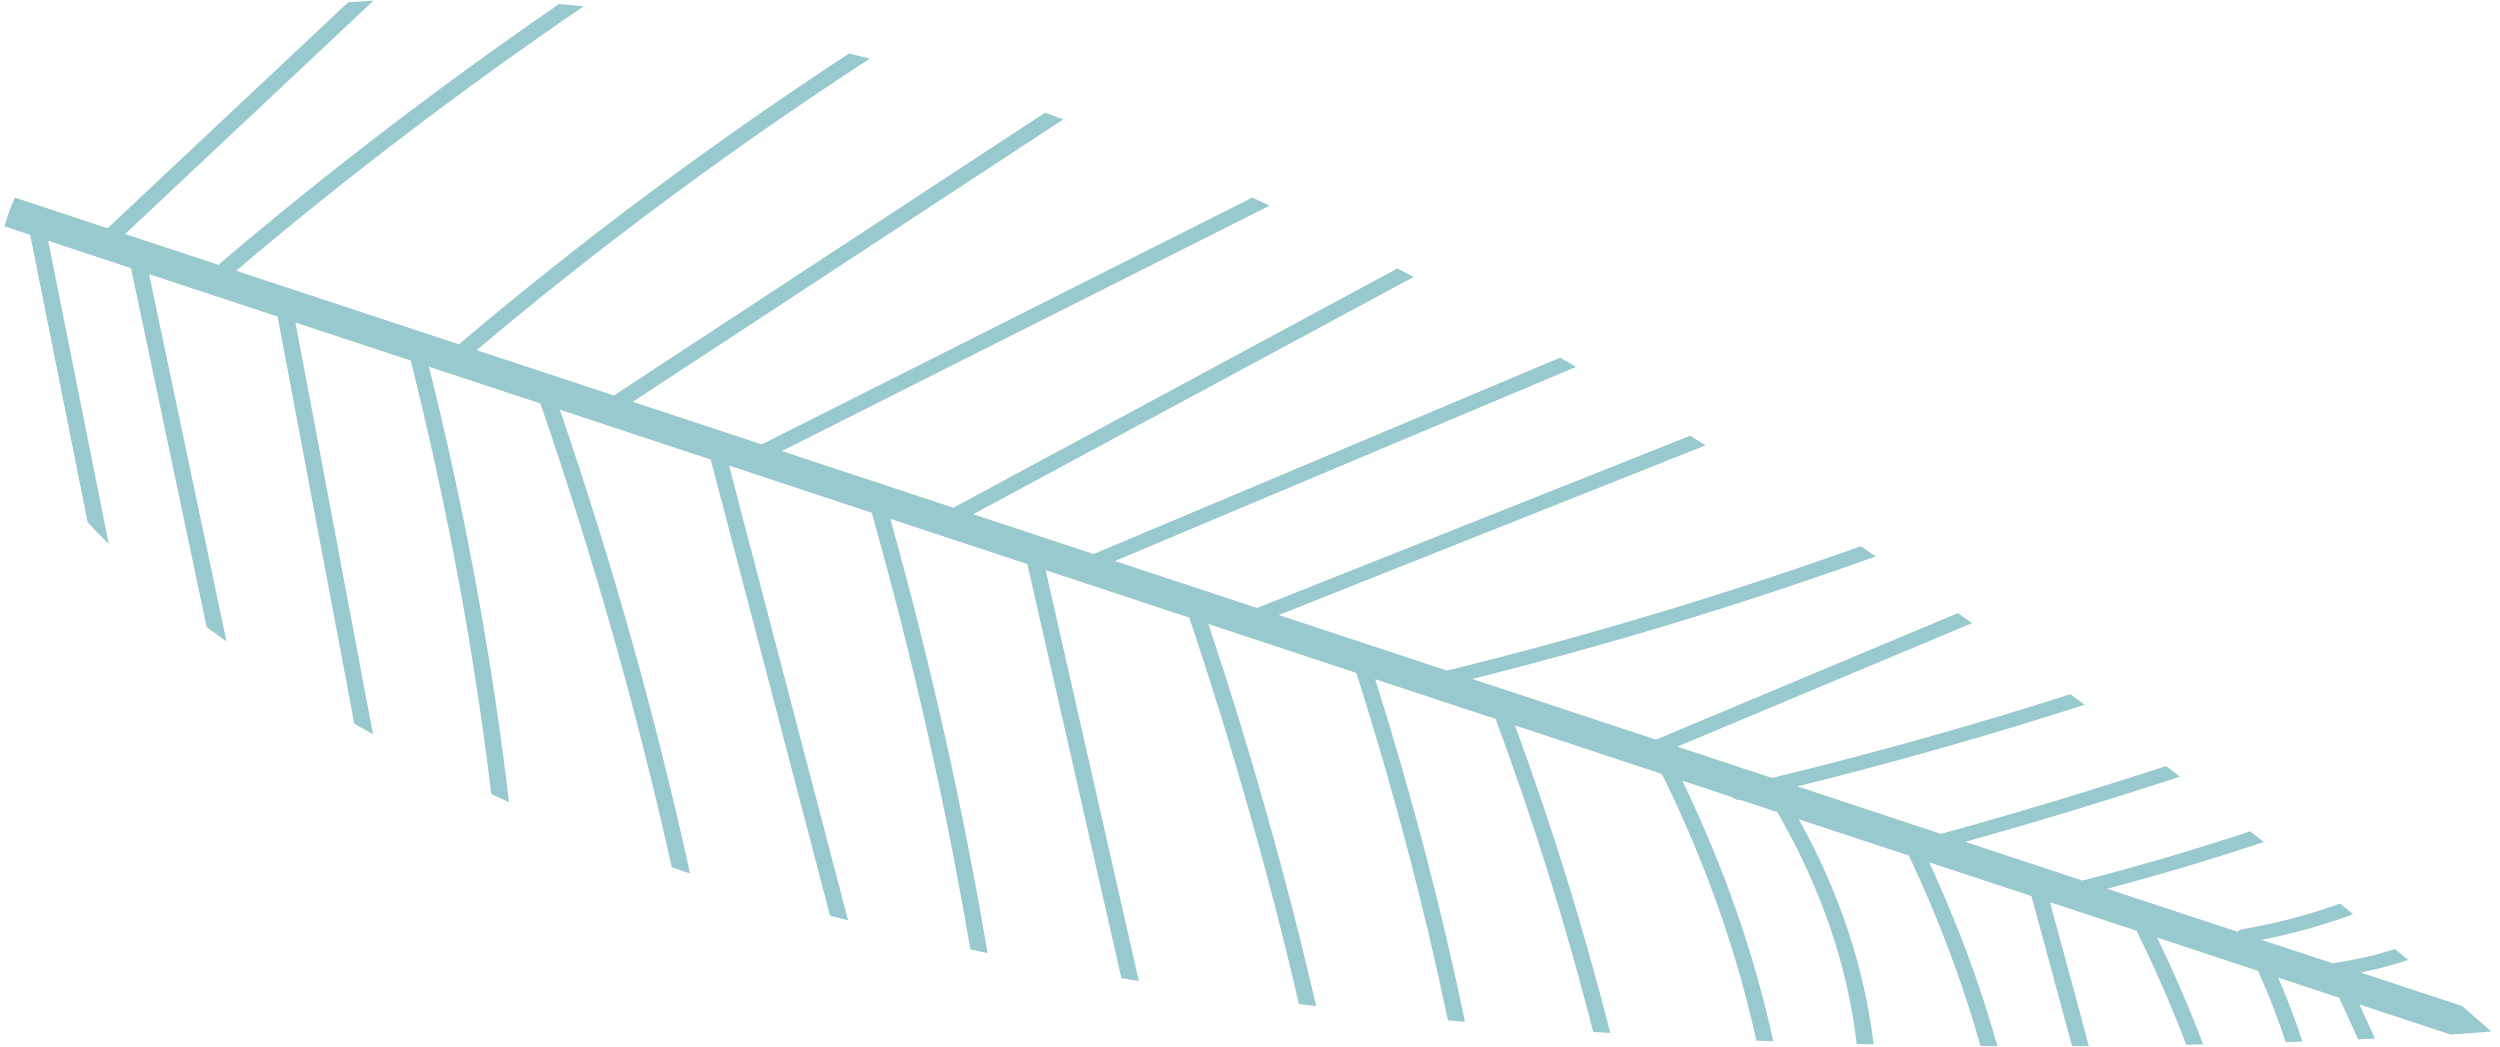 <svg width="191" height="80" viewBox="0 0 191 80" fill="none" xmlns="http://www.w3.org/2000/svg">
<path d="M42.773 31.301C46.617 32.573 50.455 33.837 54.299 35.108C57.338 46.721 60.375 58.339 63.414 69.951C63.873 70.077 64.333 70.197 64.794 70.317C61.764 58.733 58.734 47.149 55.702 35.572C59.333 36.769 62.97 37.975 66.601 39.172C69.725 50.271 72.247 61.401 74.133 72.53C74.575 72.624 75.017 72.719 75.451 72.811C73.581 61.746 71.102 50.675 68.02 39.64C71.508 40.79 75.003 41.948 78.492 43.097C80.885 53.639 83.278 64.187 85.672 74.728C86.119 74.805 86.559 74.879 87.008 74.95C84.634 64.486 82.26 54.022 79.886 43.559C83.548 44.771 87.203 45.975 90.864 47.188C94.152 56.991 96.947 66.836 99.239 76.705C99.676 76.759 100.121 76.815 100.558 76.869C98.303 67.108 95.554 57.369 92.321 47.674C96.087 48.916 99.86 50.161 103.624 51.41C106.432 60.229 108.768 69.083 110.621 77.948C111.054 77.987 111.495 78.029 111.927 78.068C110.107 69.324 107.814 60.588 105.065 51.891C108.132 52.906 111.201 53.915 114.268 54.93C117.204 62.862 119.684 70.833 121.72 78.833C122.156 78.86 122.592 78.888 123.026 78.921C121.037 71.059 118.606 63.214 115.742 55.421C119.483 56.656 123.225 57.892 126.966 59.128C130.262 65.806 132.677 72.631 134.19 79.504C134.62 79.523 135.051 79.536 135.481 79.555C134.018 72.841 131.683 66.183 128.528 59.643C129.804 60.064 131.073 60.482 132.347 60.908C132.513 61.054 132.752 61.156 133.014 61.127C133.933 61.431 134.86 61.737 135.78 62.042C139.107 67.779 141.156 73.764 141.852 79.759C142.284 79.772 142.709 79.777 143.141 79.79C142.453 73.974 140.531 68.17 137.428 62.589C140.234 63.516 143.032 64.44 145.838 65.367C148.106 70.163 149.929 75.021 151.313 79.916C151.748 79.918 152.174 79.922 152.608 79.929C151.278 75.2 149.534 70.516 147.384 65.878C149.991 66.741 152.598 67.604 155.2 68.459C156.086 71.736 156.979 75.021 157.866 78.299C158.017 78.84 158.157 79.385 158.308 79.927C158.735 79.926 159.163 79.924 159.582 79.921C159.363 79.117 159.161 78.311 158.947 77.516C158.172 74.651 157.394 71.792 156.619 68.927C158.823 69.654 161.026 70.381 163.23 71.108C164.655 73.989 165.914 76.896 167.03 79.819C167.467 79.814 167.898 79.801 168.319 79.791C167.281 77.047 166.112 74.331 164.8 71.626C167.375 72.479 169.944 73.325 172.52 74.178C173.329 75.978 174.028 77.792 174.629 79.617C175.06 79.604 175.491 79.59 175.906 79.572C175.372 77.931 174.747 76.302 174.049 74.685C175.603 75.198 177.156 75.712 178.71 76.225C179.193 77.282 179.675 78.345 180.167 79.404C180.607 79.387 181.032 79.365 181.447 79.347C181.047 78.478 180.656 77.605 180.256 76.736C182.578 77.504 184.892 78.269 187.215 79.037C189.235 78.898 190.326 78.806 190.326 78.806C190.326 78.806 189.558 78.113 188.113 76.864C185.53 76.008 182.945 75.158 180.353 74.299C181.613 74.053 182.818 73.725 183.98 73.339C183.66 73.07 183.334 72.793 182.984 72.508C181.471 72.99 179.871 73.354 178.196 73.592C176.389 72.993 174.589 72.402 172.782 71.803C175.228 71.321 177.569 70.666 179.777 69.847C179.447 69.581 179.119 69.31 178.785 69.03C176.438 69.88 173.937 70.543 171.318 70.994C171.143 71.022 171.024 71.099 170.953 71.19C167.631 70.095 164.311 68.994 160.989 67.899C165.051 66.828 169.035 65.636 172.951 64.327C172.613 64.059 172.269 63.783 171.916 63.51C167.732 64.9 163.467 66.155 159.103 67.276C156.114 66.29 153.125 65.305 150.146 64.315C155.686 62.765 161.154 61.103 166.549 59.335C166.196 59.063 165.848 58.799 165.486 58.524C159.839 60.377 154.106 62.107 148.29 63.708C144.629 62.495 140.966 61.288 137.312 60.078C144.77 58.236 152.091 56.151 159.271 53.842C158.907 53.573 158.544 53.305 158.18 53.036C150.734 55.419 143.136 57.555 135.379 59.436C132.963 58.634 130.552 57.841 128.143 57.042C135.653 53.897 143.155 50.75 150.665 47.606C150.305 47.351 149.946 47.097 149.579 46.84C141.889 50.064 134.2 53.282 126.518 56.508C121.841 54.963 117.156 53.416 112.479 51.871C123.045 49.228 133.331 46.097 143.302 42.508C142.926 42.249 142.541 41.994 142.158 41.732C131.941 45.388 121.398 48.563 110.552 51.237C106.265 49.818 101.976 48.405 97.696 46.988C108.566 42.669 119.437 38.349 130.309 34.024C129.912 33.778 129.524 33.535 129.127 33.29C118.097 37.675 107.066 42.066 96.037 46.45C94.404 45.908 92.771 45.371 91.139 44.829C89.15 44.17 87.16 43.512 85.177 42.862C96.925 37.917 108.662 32.976 120.409 28.031C120.001 27.795 119.601 27.562 119.192 27.326C107.315 32.325 95.438 37.325 83.552 42.328C80.485 41.312 77.416 40.303 74.349 39.288C85.564 33.246 96.788 27.2 108.003 21.158C107.589 20.94 107.176 20.723 106.76 20.511C95.514 26.57 84.267 32.63 73.021 38.689C72.959 38.724 72.912 38.763 72.881 38.806C68.498 37.359 64.114 35.912 59.732 34.459C72.16 28.209 84.58 21.957 97.008 15.707C96.564 15.501 96.121 15.295 95.676 15.094C83.185 21.378 70.685 27.666 58.195 33.95C54.913 32.867 51.631 31.783 48.341 30.697C59.311 23.503 70.27 16.312 81.239 9.118C80.777 8.945 80.305 8.776 79.841 8.61C68.86 15.814 57.879 23.018 46.9 30.216C43.404 29.064 39.909 27.906 36.412 26.754C45.796 18.834 55.826 11.402 66.442 4.485C65.917 4.347 65.39 4.215 64.871 4.085C54.329 10.99 44.382 18.407 35.057 26.305C29.381 24.433 23.715 22.557 18.038 20.685C26.419 13.577 35.282 6.837 44.587 0.48C43.953 0.415 43.333 0.361 42.713 0.307C33.645 6.542 25.006 13.149 16.827 20.106C16.779 20.151 16.748 20.195 16.715 20.244C14.329 19.458 11.944 18.666 9.558 17.88C15.88 11.935 22.209 5.999 28.531 0.054C27.876 0.088 27.237 0.126 26.594 0.177C20.469 5.93 14.344 11.682 8.217 17.441C5.855 16.662 3.492 15.883 1.132 15.097C0.82 15.814 0.556 16.544 0.341 17.288C0.999 17.504 1.65 17.718 2.306 17.94C3.769 25.263 5.235 32.581 6.698 39.905C7.209 40.465 7.748 41.02 8.308 41.562C6.764 33.841 5.221 26.114 3.677 18.394C5.785 19.093 7.902 19.788 10.01 20.488C11.938 29.624 13.867 38.759 15.786 47.899C16.283 48.272 16.789 48.647 17.305 49.019C15.33 39.66 13.355 30.301 11.389 20.944C14.663 22.026 17.936 23.107 21.21 24.188C23.16 34.556 25.117 44.926 27.067 55.293C27.536 55.559 28.013 55.828 28.498 56.099C26.523 45.612 24.548 35.126 22.573 24.64C25.427 25.581 28.288 26.529 31.142 27.47C31.222 27.493 31.3 27.523 31.379 27.552C34.149 38.582 36.205 49.636 37.536 60.67C37.987 60.879 38.44 61.082 38.892 61.291C37.576 50.208 35.535 39.099 32.772 28.019C33.137 28.137 33.509 28.264 33.874 28.382C33.949 28.423 34.029 28.447 34.105 28.455C36.499 29.244 38.892 30.038 41.286 30.827C45.336 42.586 48.687 54.407 51.323 66.257C51.789 66.417 52.255 66.578 52.721 66.738C50.13 54.881 46.797 43.06 42.773 31.301Z" fill="#97C9CE"/>
</svg>
